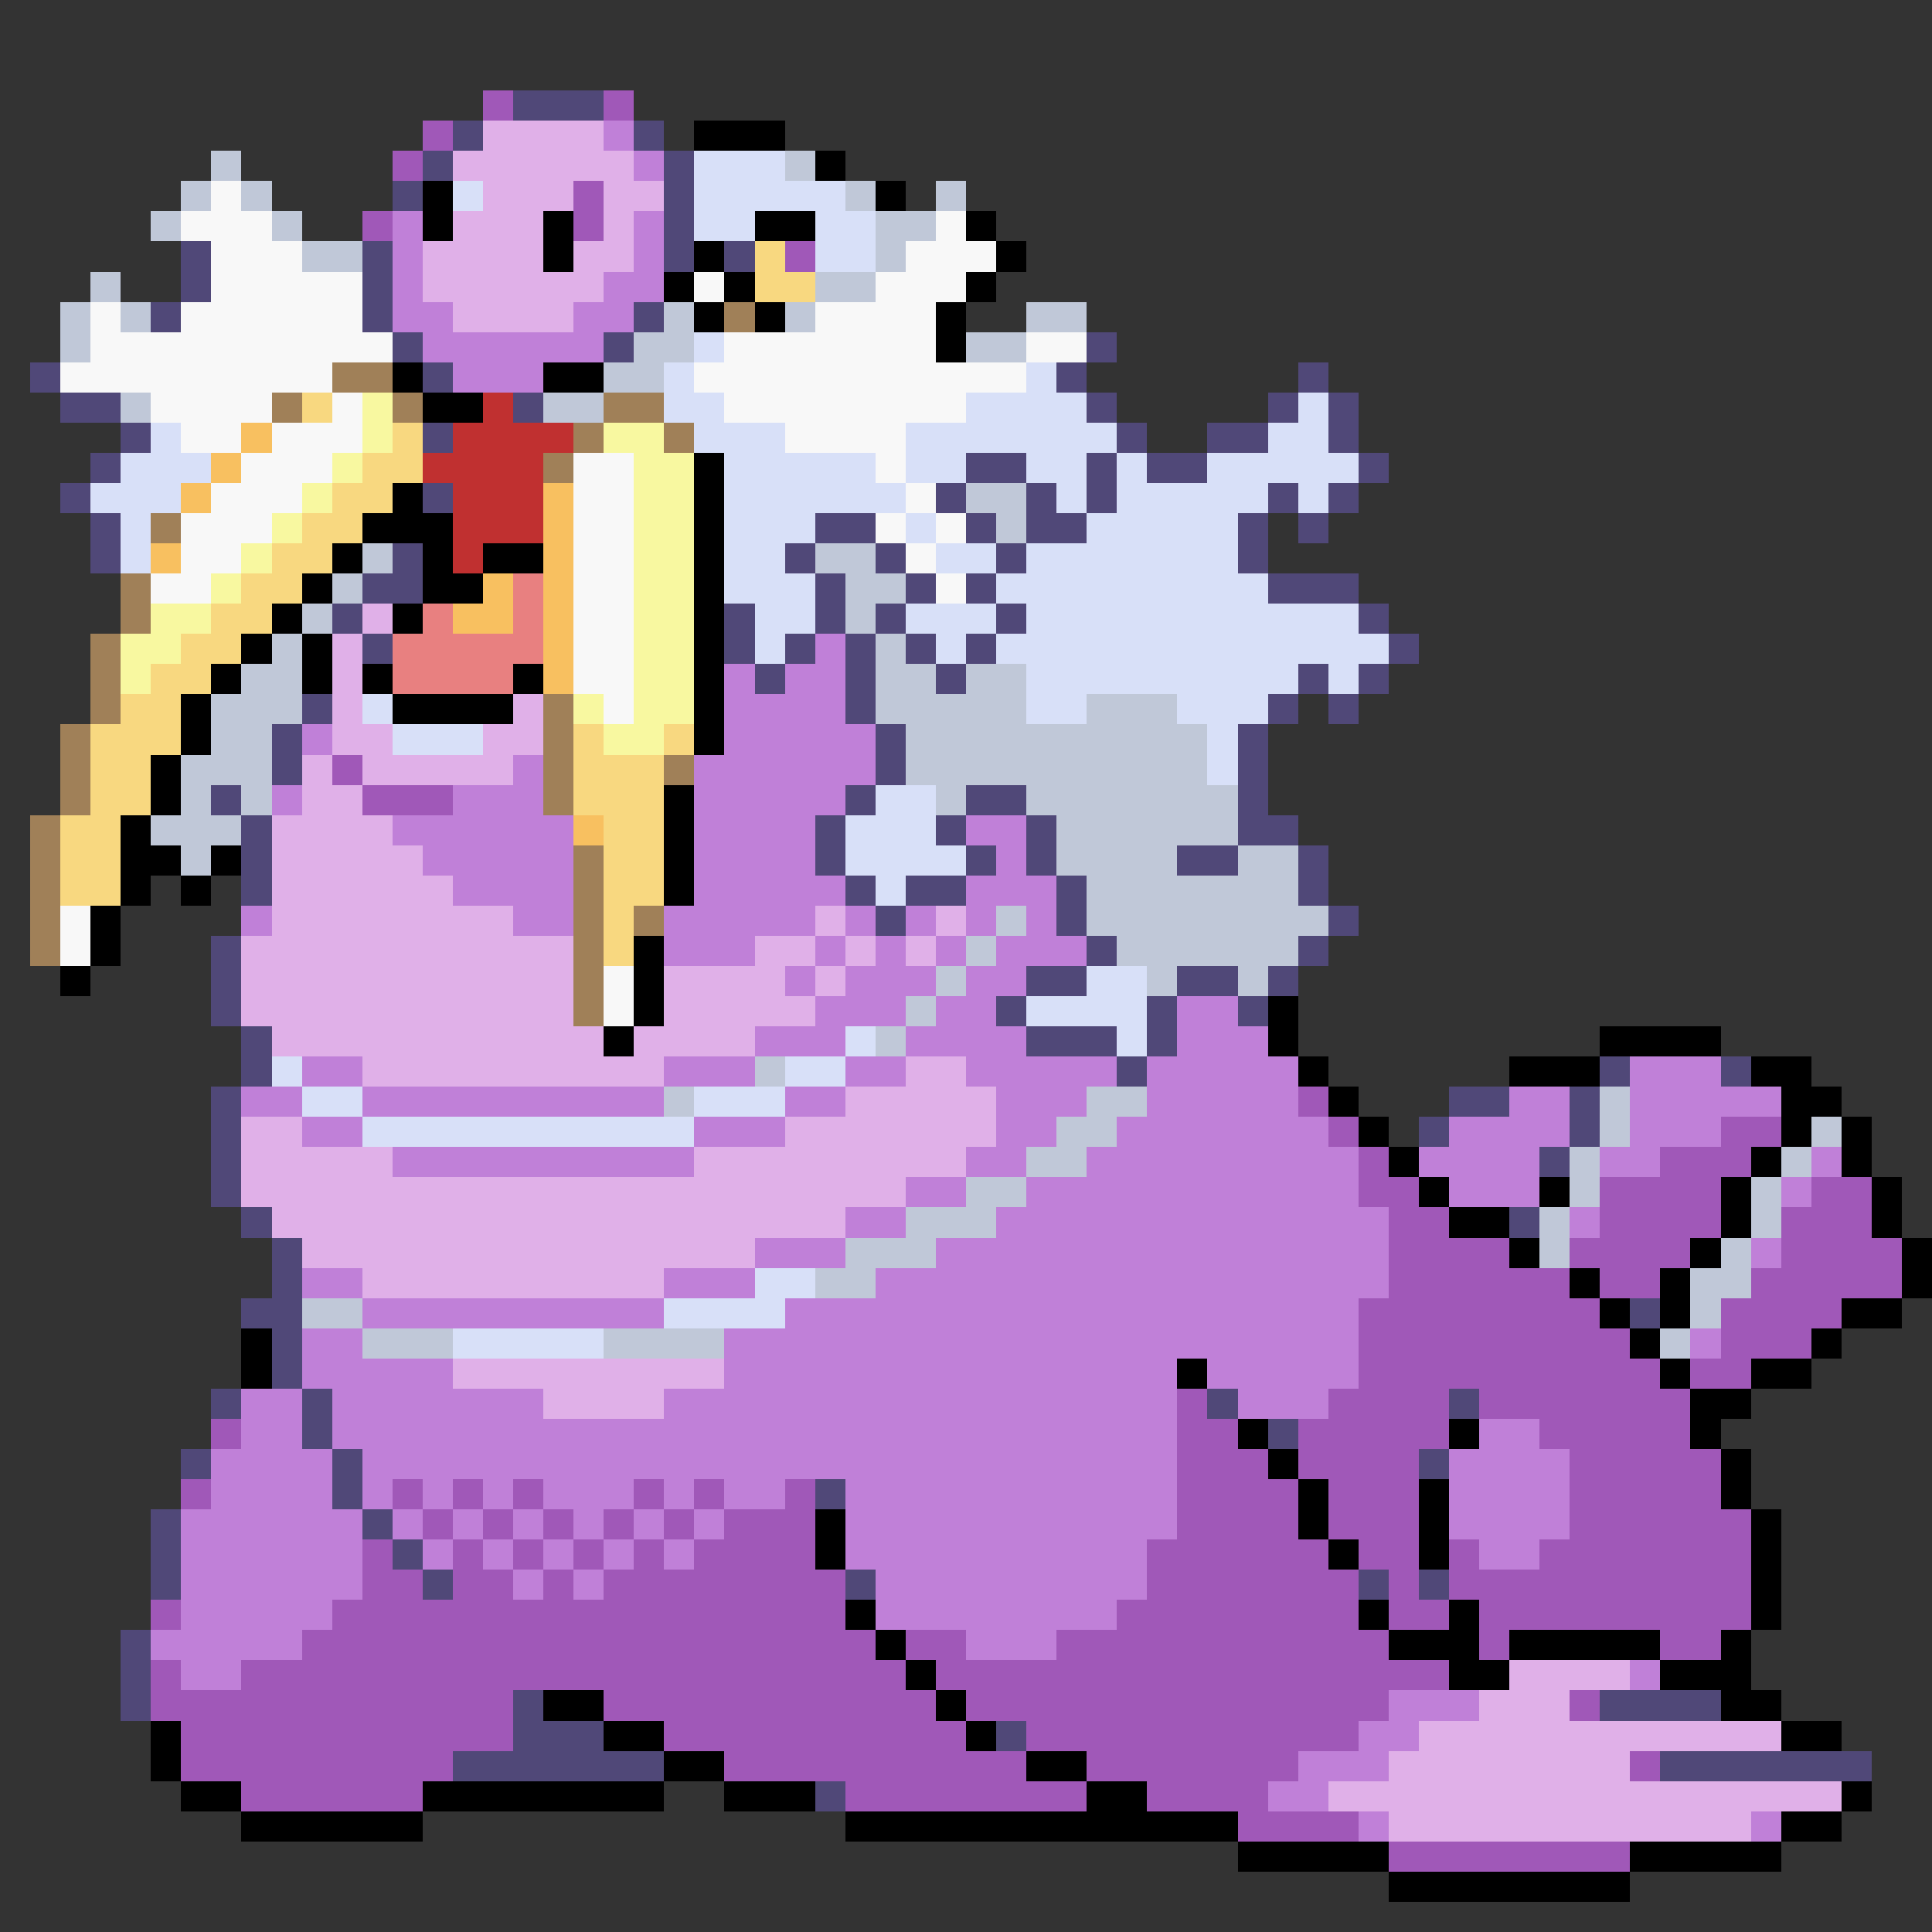 <svg xmlns="http://www.w3.org/2000/svg" viewBox="0 -0.5 64 64" shape-rendering="crispEdges">
<rect x="0" y="-0.5" width="64" height="64" fill="#333333" stroke="none"/>
<path stroke="#a058b8" d="M16 3h1M20 3h1M14 4h1M13 5h1M19 6h1M12 7h1M19 7h1M26 8h1M11 25h1M12 26h3M43 36h1M44 37h1M57 37h2M45 38h1M55 38h3M45 39h2M53 39h4M60 39h2M46 40h2M53 40h4M59 40h3M46 41h4M52 41h4M59 41h4M46 42h6M53 42h2M58 42h5M45 43h8M57 43h4M45 44h9M57 44h3M45 45h10M56 45h2M39 46h1M44 46h4M49 46h7M7 47h1M39 47h2M43 47h5M51 47h5M39 48h3M43 48h4M52 48h5M6 49h1M13 49h1M15 49h1M17 49h1M21 49h1M23 49h1M26 49h1M39 49h4M44 49h3M52 49h5M14 50h1M16 50h1M18 50h1M20 50h1M22 50h1M24 50h3M39 50h4M44 50h3M52 50h6M12 51h1M15 51h1M17 51h1M19 51h1M21 51h1M23 51h4M38 51h6M45 51h2M48 51h1M51 51h7M12 52h2M15 52h2M18 52h1M20 52h8M38 52h7M46 52h1M48 52h10M5 53h1M11 53h17M37 53h8M46 53h2M49 53h9M10 54h19M30 54h2M35 54h11M49 54h1M55 54h2M5 55h1M8 55h22M31 55h17M5 56h12M20 56h11M32 56h14M52 56h1M6 57h11M22 57h10M34 57h11M6 58h9M24 58h10M36 58h7M54 58h1M8 59h6M28 59h8M38 59h4M41 60h4M46 61h8" />
<path stroke="#504878" d="M17 3h3M15 4h1M21 4h1M14 5h1M22 5h1M13 6h1M22 6h1M22 7h1M6 8h1M12 8h1M22 8h1M24 8h1M6 9h1M12 9h1M5 10h1M12 10h1M21 10h1M13 11h1M20 11h1M36 11h1M1 12h1M14 12h1M35 12h1M43 12h1M2 13h2M17 13h1M36 13h1M42 13h1M44 13h1M4 14h1M14 14h1M37 14h1M40 14h2M44 14h1M3 15h1M32 15h2M36 15h1M38 15h2M45 15h1M2 16h1M14 16h1M31 16h1M34 16h1M36 16h1M42 16h1M44 16h1M3 17h1M27 17h2M32 17h1M34 17h2M41 17h1M43 17h1M3 18h1M13 18h1M26 18h1M29 18h1M33 18h1M41 18h1M12 19h2M27 19h1M30 19h1M32 19h1M42 19h3M11 20h1M24 20h1M27 20h1M29 20h1M33 20h1M45 20h1M12 21h1M24 21h1M26 21h1M28 21h1M30 21h1M32 21h1M46 21h1M25 22h1M28 22h1M31 22h1M43 22h1M45 22h1M10 23h1M28 23h1M42 23h1M44 23h1M9 24h1M29 24h1M41 24h1M9 25h1M29 25h1M41 25h1M7 26h1M28 26h1M32 26h2M41 26h1M8 27h1M27 27h1M31 27h1M34 27h1M41 27h2M8 28h1M27 28h1M32 28h1M34 28h1M39 28h2M43 28h1M8 29h1M28 29h1M30 29h2M35 29h1M43 29h1M29 30h1M35 30h1M44 30h1M7 31h1M36 31h1M43 31h1M7 32h1M34 32h2M39 32h2M42 32h1M7 33h1M33 33h1M38 33h1M41 33h1M8 34h1M34 34h3M38 34h1M8 35h1M37 35h1M53 35h1M57 35h1M7 36h1M48 36h2M52 36h1M7 37h1M47 37h1M52 37h1M7 38h1M51 38h1M7 39h1M8 40h1M50 40h1M9 41h1M9 42h1M8 43h2M54 43h1M9 44h1M9 45h1M7 46h1M10 46h1M40 46h1M48 46h1M10 47h1M42 47h1M6 48h1M11 48h1M47 48h1M11 49h1M27 49h1M5 50h1M12 50h1M5 51h1M13 51h1M5 52h1M14 52h1M28 52h1M45 52h1M47 52h1M4 54h1M4 55h1M4 56h1M17 56h1M53 56h4M17 57h3M33 57h1M15 58h7M55 58h7M27 59h1" />
<path stroke="#e0b0e8" d="M16 4h4M15 5h6M16 6h3M20 6h2M15 7h3M20 7h1M14 8h4M19 8h2M14 9h6M15 10h4M12 20h1M11 21h1M11 22h1M11 23h1M17 23h1M11 24h2M16 24h2M10 25h1M12 25h5M10 26h2M9 27h4M9 28h5M9 29h6M9 30h8M27 30h1M31 30h1M8 31h11M25 31h2M28 31h1M30 31h1M8 32h11M22 32h4M27 32h1M8 33h11M22 33h5M9 34h11M21 34h4M12 35h10M30 35h2M28 36h5M8 37h2M26 37h7M8 38h5M23 38h9M8 39h22M9 40h19M10 41h15M12 42h10M15 45h9M18 46h4M50 55h4M49 56h3M47 57h12M46 58h8M44 59h17M46 60h12" />
<path stroke="#c080d8" d="M20 4h1M21 5h1M13 7h1M21 7h1M13 8h1M21 8h1M13 9h1M20 9h2M13 10h2M19 10h2M14 11h6M15 12h3M27 21h1M24 22h1M26 22h2M24 23h4M10 24h1M24 24h5M17 25h1M23 25h6M9 26h1M15 26h3M23 26h5M13 27h6M23 27h4M32 27h2M14 28h5M23 28h4M33 28h1M15 29h4M23 29h5M32 29h3M8 30h1M17 30h2M22 30h5M28 30h1M30 30h1M32 30h1M34 30h1M22 31h3M27 31h1M29 31h1M31 31h1M33 31h3M26 32h1M28 32h3M32 32h2M27 33h3M31 33h2M39 33h2M25 34h3M30 34h4M39 34h3M10 35h2M22 35h3M28 35h2M32 35h5M38 35h5M54 35h3M8 36h2M12 36h10M26 36h2M33 36h3M38 36h5M50 36h2M54 36h5M10 37h2M23 37h3M33 37h2M37 37h7M48 37h4M54 37h3M13 38h10M32 38h2M36 38h9M47 38h4M53 38h2M60 38h1M30 39h2M34 39h11M48 39h3M59 39h1M28 40h2M33 40h13M52 40h1M25 41h3M31 41h15M58 41h1M10 42h2M22 42h3M29 42h17M12 43h10M26 43h19M10 44h2M24 44h21M56 44h1M10 45h5M24 45h15M40 45h5M8 46h2M11 46h7M22 46h17M41 46h3M8 47h2M11 47h28M49 47h2M7 48h4M12 48h27M48 48h4M7 49h4M12 49h1M14 49h1M16 49h1M18 49h3M22 49h1M24 49h2M28 49h11M48 49h4M6 50h6M13 50h1M15 50h1M17 50h1M19 50h1M21 50h1M23 50h1M28 50h11M48 50h4M6 51h6M14 51h1M16 51h1M18 51h1M20 51h1M22 51h1M28 51h10M49 51h2M6 52h6M17 52h1M19 52h1M29 52h9M6 53h5M29 53h8M5 54h5M32 54h3M6 55h2M54 55h1M46 56h3M45 57h2M43 58h3M42 59h2M45 60h1M58 60h1" />
<path stroke="#000000" d="M23 4h3M27 5h1M14 6h1M29 6h1M14 7h1M18 7h1M25 7h2M32 7h1M18 8h1M23 8h1M33 8h1M22 9h1M24 9h1M32 9h1M23 10h1M25 10h1M31 10h1M31 11h1M13 12h1M18 12h2M14 13h2M23 15h1M13 16h1M23 16h1M12 17h3M23 17h1M11 18h1M14 18h1M16 18h2M23 18h1M10 19h1M14 19h2M23 19h1M9 20h1M13 20h1M23 20h1M8 21h1M10 21h1M23 21h1M7 22h1M10 22h1M12 22h1M17 22h1M23 22h1M6 23h1M13 23h4M23 23h1M6 24h1M23 24h1M5 25h1M5 26h1M22 26h1M4 27h1M22 27h1M4 28h2M7 28h1M22 28h1M4 29h1M6 29h1M22 29h1M3 30h1M3 31h1M21 31h1M2 32h1M21 32h1M21 33h1M42 33h1M20 34h1M42 34h1M53 34h4M43 35h1M50 35h3M58 35h2M44 36h1M59 36h2M45 37h1M59 37h1M61 37h1M46 38h1M58 38h1M61 38h1M47 39h1M51 39h1M57 39h1M62 39h1M48 40h2M57 40h1M62 40h1M50 41h1M56 41h1M63 41h1M52 42h1M55 42h1M63 42h1M53 43h1M55 43h1M61 43h2M8 44h1M54 44h1M60 44h1M8 45h1M39 45h1M55 45h1M58 45h2M56 46h2M41 47h1M48 47h1M56 47h1M42 48h1M57 48h1M43 49h1M47 49h1M57 49h1M27 50h1M43 50h1M47 50h1M58 50h1M27 51h1M44 51h1M47 51h1M58 51h1M58 52h1M28 53h1M45 53h1M48 53h1M58 53h1M29 54h1M46 54h3M50 54h5M57 54h1M30 55h1M48 55h2M55 55h3M18 56h2M31 56h1M57 56h2M5 57h1M20 57h2M32 57h1M59 57h2M5 58h1M22 58h2M34 58h2M6 59h2M14 59h8M24 59h3M36 59h2M61 59h1M8 60h6M28 60h13M59 60h2M41 61h5M54 61h5M46 62h8" />
<path stroke="#c0c8d8" d="M7 5h1M26 5h1M6 6h1M8 6h1M28 6h1M31 6h1M5 7h1M9 7h1M29 7h2M10 8h2M29 8h1M3 9h1M27 9h2M2 10h1M4 10h1M22 10h1M26 10h1M34 10h2M2 11h1M21 11h2M32 11h2M20 12h2M4 13h1M18 13h2M32 16h2M33 17h1M12 18h1M27 18h2M11 19h1M28 19h2M10 20h1M28 20h1M9 21h1M29 21h1M8 22h2M29 22h2M32 22h2M7 23h3M29 23h5M36 23h3M7 24h2M30 24h10M6 25h3M30 25h10M6 26h1M8 26h1M31 26h1M34 26h7M5 27h3M35 27h6M6 28h1M35 28h4M41 28h2M36 29h7M33 30h1M36 30h8M32 31h1M37 31h6M31 32h1M38 32h1M41 32h1M30 33h1M29 34h1M25 35h1M22 36h1M36 36h2M53 36h1M35 37h2M53 37h1M60 37h1M34 38h2M52 38h1M59 38h1M32 39h2M52 39h1M58 39h1M30 40h3M51 40h1M58 40h1M28 41h3M51 41h1M57 41h1M27 42h2M56 42h2M10 43h2M56 43h1M12 44h3M20 44h4M55 44h1" />
<path stroke="#d8e0f8" d="M23 5h3M15 6h1M23 6h5M23 7h2M27 7h2M27 8h2M23 11h1M22 12h1M34 12h1M22 13h2M32 13h4M43 13h1M5 14h1M23 14h3M30 14h7M42 14h2M4 15h3M24 15h5M30 15h2M34 15h2M37 15h1M40 15h5M3 16h3M24 16h6M35 16h1M37 16h5M43 16h1M4 17h1M24 17h3M30 17h1M36 17h5M4 18h1M24 18h2M31 18h2M34 18h7M24 19h3M33 19h9M25 20h2M30 20h3M34 20h11M25 21h1M31 21h1M33 21h13M34 22h9M44 22h1M12 23h1M34 23h2M39 23h3M13 24h3M40 24h1M40 25h1M29 26h2M28 27h3M28 28h4M29 29h1M36 32h2M34 33h4M28 34h1M37 34h1M9 35h1M26 35h2M10 36h2M23 36h3M12 37h11M25 42h2M22 43h4M15 44h5" />
<path stroke="#f8f8f8" d="M7 6h1M6 7h3M31 7h1M7 8h3M30 8h3M7 9h5M23 9h1M29 9h3M3 10h1M6 10h6M27 10h4M3 11h10M24 11h7M34 11h2M2 12h9M23 12h11M5 13h4M11 13h1M24 13h8M6 14h2M9 14h3M26 14h4M8 15h3M19 15h2M29 15h1M7 16h3M19 16h2M30 16h1M6 17h3M19 17h2M29 17h1M31 17h1M6 18h2M19 18h2M30 18h1M5 19h2M19 19h2M31 19h1M19 20h2M19 21h2M19 22h2M20 23h1M2 30h1M2 31h1M20 32h1M20 33h1" />
<path stroke="#f8d880" d="M25 8h1M25 9h2M10 13h1M13 14h1M12 15h2M11 16h2M10 17h2M9 18h2M8 19h2M7 20h2M6 21h2M5 22h2M4 23h2M3 24h3M19 24h1M22 24h1M3 25h2M19 25h3M3 26h2M19 26h3M2 27h2M20 27h2M2 28h2M20 28h2M2 29h2M20 29h2M20 30h1M20 31h1" />
<path stroke="#a08058" d="M24 10h1M11 12h2M9 13h1M13 13h1M20 13h2M19 14h1M22 14h1M18 15h1M5 17h1M4 19h1M4 20h1M3 21h1M3 22h1M3 23h1M18 23h1M2 24h1M18 24h1M2 25h1M18 25h1M22 25h1M2 26h1M18 26h1M1 27h1M1 28h1M19 28h1M1 29h1M19 29h1M1 30h1M19 30h1M21 30h1M1 31h1M19 31h1M19 32h1M19 33h1" />
<path stroke="#f8f8a0" d="M12 13h1M12 14h1M20 14h2M11 15h1M21 15h2M10 16h1M21 16h2M9 17h1M21 17h2M8 18h1M21 18h2M7 19h1M21 19h2M5 20h2M21 20h2M4 21h2M21 21h2M4 22h1M21 22h2M19 23h1M21 23h2M20 24h2" />
<path stroke="#c03030" d="M16 13h1M15 14h4M14 15h4M15 16h3M15 17h3M15 18h1" />
<path stroke="#f8c060" d="M8 14h1M7 15h1M6 16h1M18 16h1M18 17h1M5 18h1M18 18h1M16 19h1M18 19h1M15 20h2M18 20h1M18 21h1M18 22h1M19 27h1" />
<path stroke="#e88080" d="M17 19h1M14 20h1M17 20h1M13 21h5M13 22h4" />
</svg>